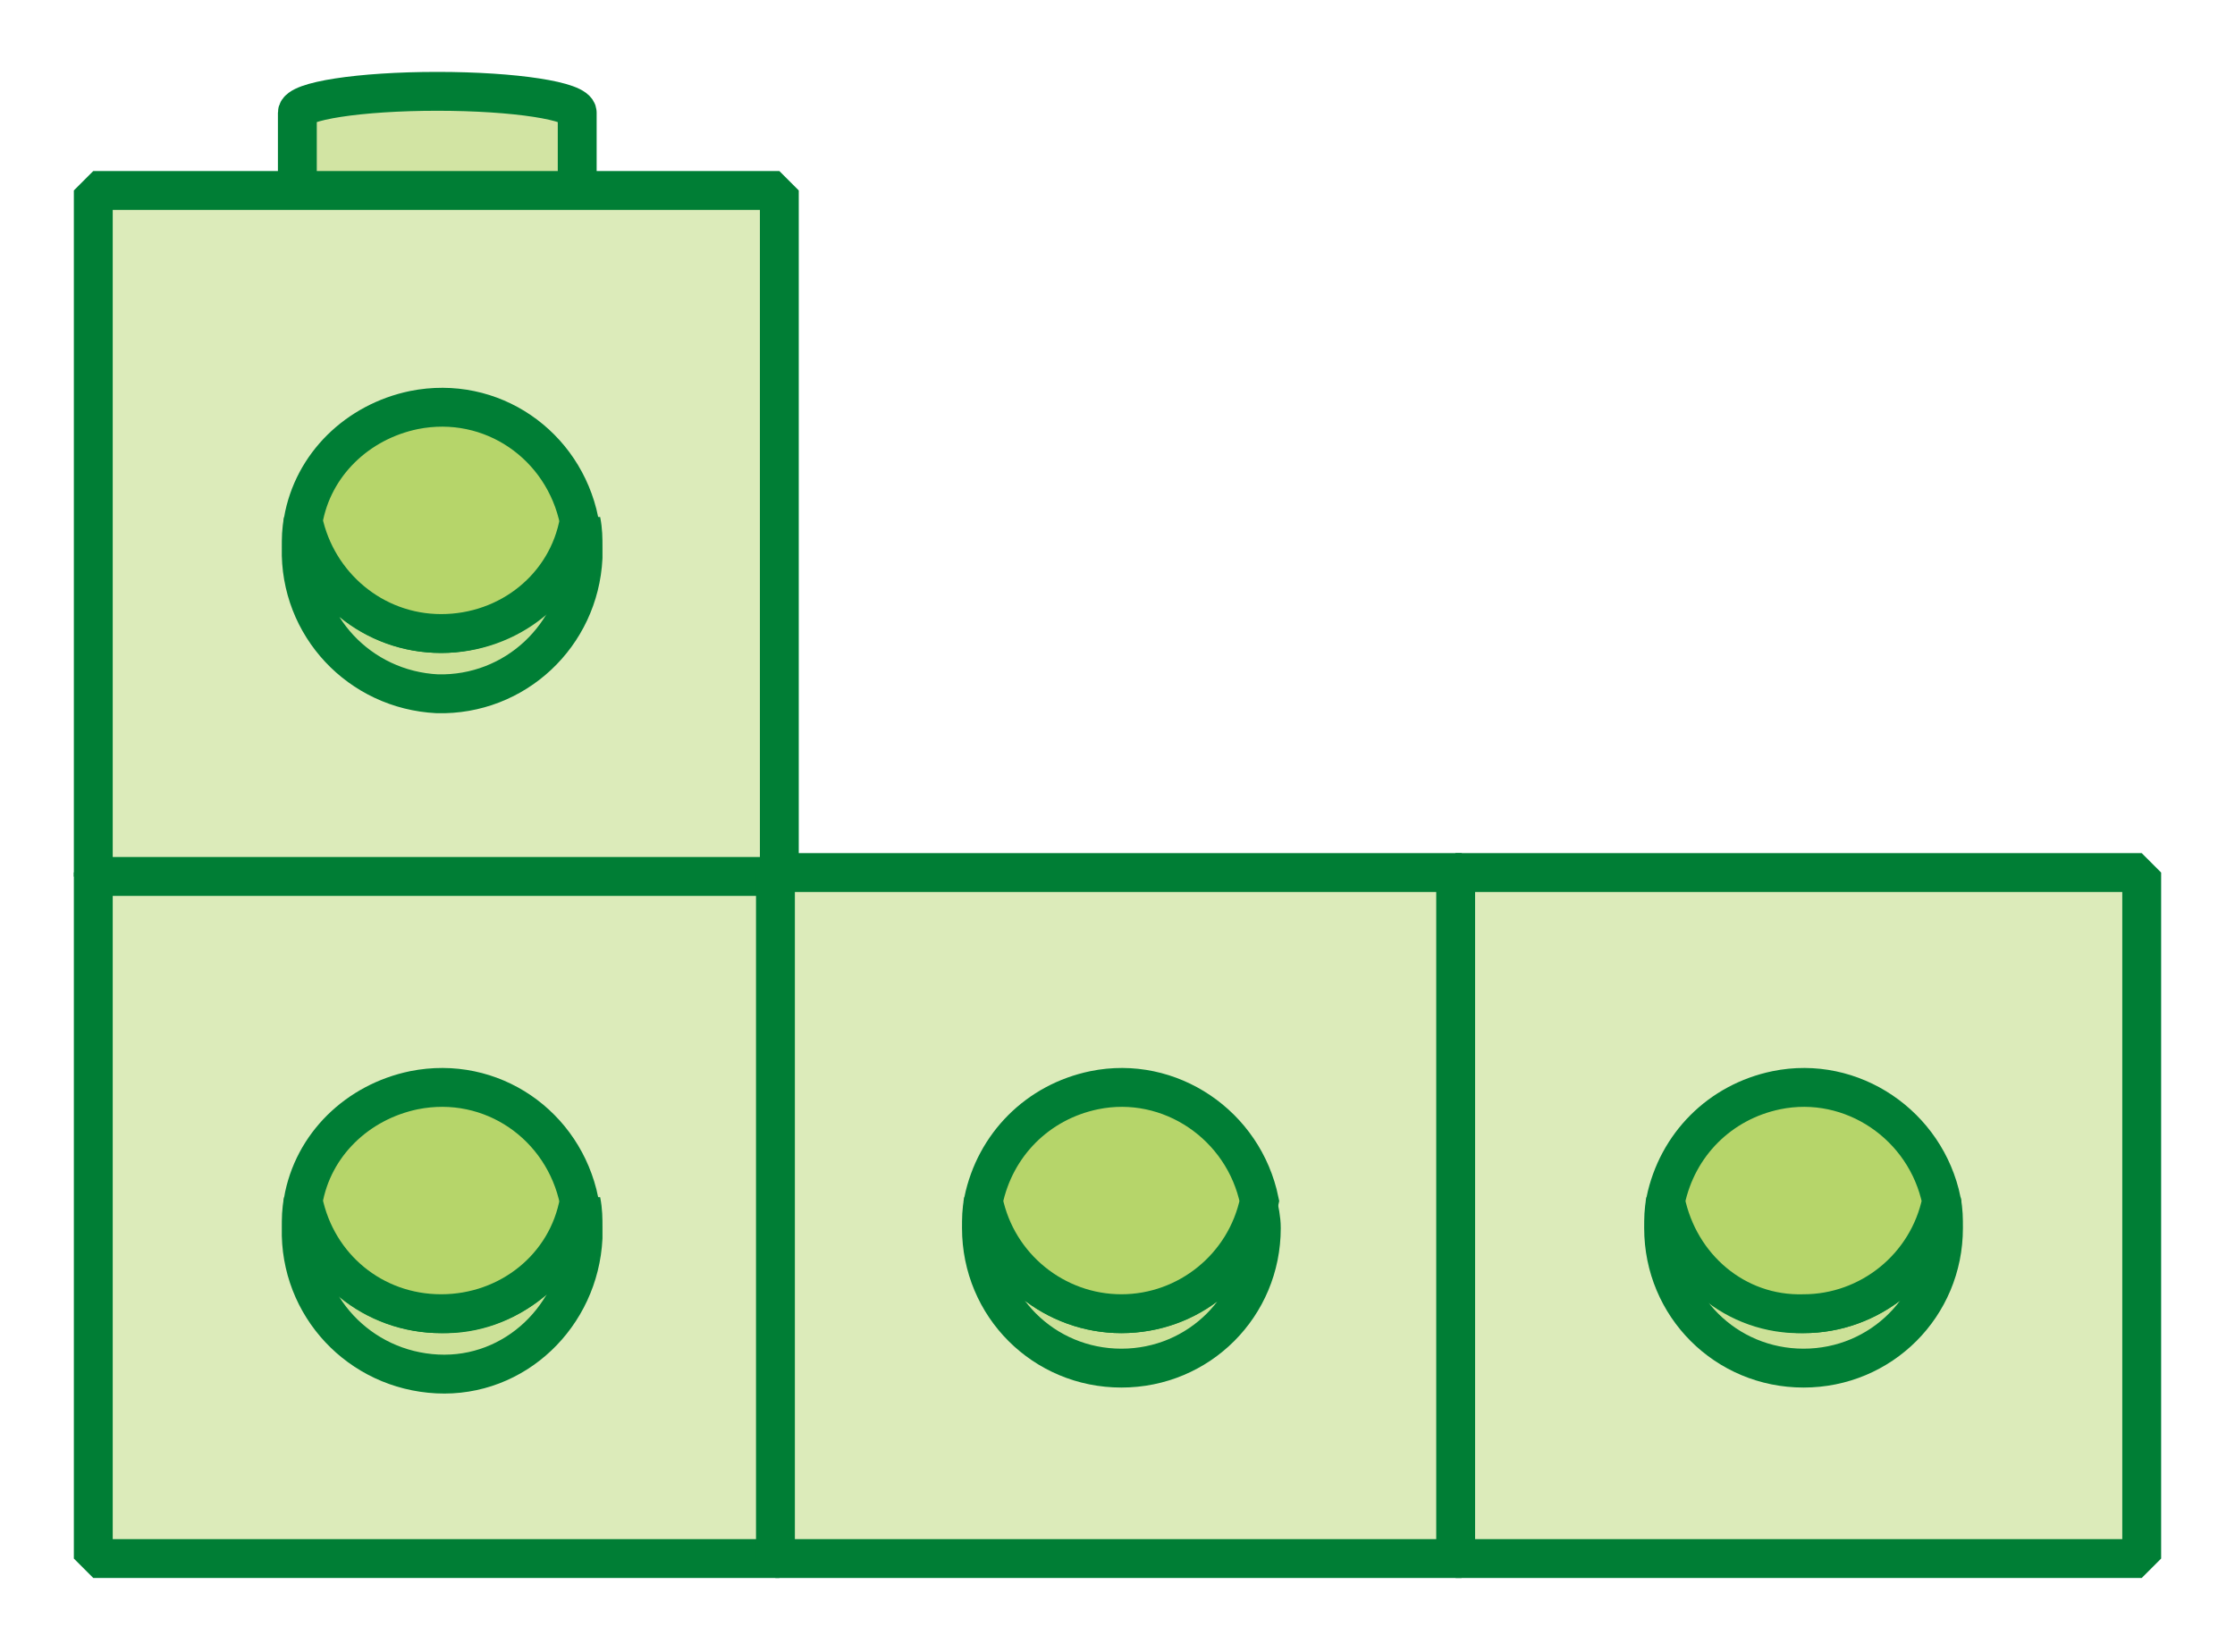 <?xml version="1.0" encoding="utf-8"?>
<!-- Generator: Adobe Illustrator 24.2.3, SVG Export Plug-In . SVG Version: 6.00 Build 0)  -->
<svg version="1.1" id="Layer_1" xmlns="http://www.w3.org/2000/svg" xmlns:xlink="http://www.w3.org/1999/xlink" x="0px" y="0px"
	 width="115px" height="85px" viewBox="0 0 115 85" enable-background="new 0 0 115 85" xml:space="preserve">
<g id="Layer_2_1_">
	<g id="Layer_6">
		<path fill="#D2E4A3" d="M29.7,44.9v-4c0-0.6-3.2-1.1-7.2-1.1s-7.2,0.5-7.2,1.1v4"/>
		<path fill="none" stroke="#007E35" stroke-width="2" d="M29.7,44.9v-4c0-0.6-3.2-1.1-7.2-1.1s-7.2,0.5-7.2,1.1v4"/>
		<rect x="4.8" y="44.9" fill="#DCEBBA" width="35.3" height="35.3"/>
		<rect x="4.8" y="44.9" fill="none" stroke="#007E35" stroke-width="2" stroke-linejoin="bevel" width="35.3" height="35.3"/>
		<path fill="#CCE198" d="M22.7,67.6c-3.4,0-6.4-2.4-7.1-5.8c-0.1,0.5-0.1,0.9-0.1,1.4c-0.1,4,3,7.3,7,7.5s7.3-3,7.5-7
			c0-0.2,0-0.4,0-0.5c0-0.5,0-0.9-0.1-1.4C29.1,65.2,26.2,67.7,22.7,67.6"/>
		<path fill="none" stroke="#007E35" stroke-width="2" stroke-linejoin="bevel" d="M22.7,67.6c-3.4,0-6.4-2.4-7.1-5.8
			c-0.1,0.5-0.1,0.9-0.1,1.4c-0.1,4,3,7.3,7,7.5s7.3-3,7.5-7c0-0.2,0-0.4,0-0.5c0-0.5,0-0.9-0.1-1.4C29.1,65.2,26.1,67.7,22.7,67.6z
			"/>
		<path fill="#B6D56A" d="M22.7,67.6c3.5,0,6.5-2.4,7.1-5.8c-0.8-3.9-4.5-6.5-8.5-5.7c-2.9,0.6-5.2,2.8-5.7,5.7
			C16.3,65.2,19.2,67.7,22.7,67.6"/>
		<path fill="none" stroke="#007E35" stroke-width="2" d="M22.7,67.6c3.5,0,6.5-2.4,7.1-5.8c-0.8-3.9-4.5-6.5-8.5-5.7
			c-2.9,0.6-5.2,2.8-5.7,5.7C16.3,65.2,19.2,67.6,22.7,67.6z"/>
		<path fill="#D2E4A3" d="M29.7,9.8v-4c0-0.6-3.2-1.1-7.2-1.1s-7.2,0.5-7.2,1.1v4"/>
		<path fill="none" stroke="#007E35" stroke-width="2" d="M29.7,9.8v-4c0-0.6-3.2-1.1-7.2-1.1s-7.2,0.5-7.2,1.1v4"/>
		<rect x="4.8" y="9.8" fill="#DCEBBA" width="35.3" height="35.3"/>
		<rect x="4.8" y="9.8" fill="none" stroke="#007E35" stroke-width="2" stroke-linejoin="bevel" width="35.3" height="35.3"/>
		<path fill="#CCE198" d="M22.7,32.6c-3.5,0-6.4-2.4-7.1-5.8c-0.1,0.5-0.1,0.9-0.1,1.4c-0.1,4,3,7.3,7,7.5c4,0.1,7.3-3,7.5-7
			c0-0.2,0-0.4,0-0.5c0-0.5,0-0.9-0.1-1.4C29.1,30.1,26.2,32.6,22.7,32.6"/>
		<path fill="none" stroke="#007E35" stroke-width="2" stroke-linejoin="bevel" d="M22.7,32.6c-3.5,0-6.4-2.4-7.1-5.8
			c-0.1,0.5-0.1,0.9-0.1,1.4c-0.1,4,3,7.3,7,7.5c4,0.1,7.3-3,7.5-7c0-0.2,0-0.4,0-0.5c0-0.5,0-0.9-0.1-1.4
			C29.1,30.1,26.1,32.6,22.7,32.6z"/>
		<path fill="#B6D56A" d="M22.7,32.6c3.5,0,6.5-2.4,7.1-5.8c-0.8-3.9-4.5-6.5-8.5-5.7c-2.9,0.6-5.2,2.8-5.7,5.7
			C16.3,30.1,19.2,32.6,22.7,32.6"/>
		<path fill="none" stroke="#007E35" stroke-width="2" d="M22.7,32.6c3.5,0,6.5-2.4,7.1-5.8c-0.8-3.9-4.5-6.5-8.5-5.7
			c-2.9,0.6-5.2,2.8-5.7,5.7C16.3,30.1,19.2,32.6,22.7,32.6z"/>
		<rect x="39.9" y="44.9" fill="#DCEBBA" width="35.3" height="35.3"/>
		<rect x="39.9" y="44.9" fill="none" stroke="#007E35" stroke-width="2" stroke-linejoin="bevel" width="35.3" height="35.3"/>
		<path fill="#CCE198" d="M57.7,67.6c-3.4,0-6.4-2.4-7.1-5.8c-0.1,0.5-0.1,0.9-0.1,1.4c0,4,3.2,7.2,7.2,7.2s7.2-3.2,7.2-7.2
			c0,0,0,0,0,0c0-0.5-0.1-0.9-0.2-1.4C64.1,65.2,61.2,67.7,57.7,67.6"/>
		<path fill="none" stroke="#007E35" stroke-width="2" stroke-linejoin="bevel" d="M57.7,67.6c-3.4,0-6.4-2.4-7.1-5.8
			c-0.1,0.5-0.1,0.9-0.1,1.4c0,4,3.2,7.2,7.2,7.2s7.2-3.2,7.2-7.2c0,0,0,0,0,0c0-0.5-0.1-0.9-0.2-1.4C64.1,65.2,61.2,67.6,57.7,67.6
			z"/>
		<path fill="#B6D56A" d="M57.7,67.6c3.4,0,6.4-2.4,7.1-5.8c-0.8-3.9-4.6-6.5-8.5-5.7c-2.9,0.6-5.1,2.8-5.7,5.7
			C51.3,65.2,54.3,67.7,57.7,67.6"/>
		<path fill="none" stroke="#007E35" stroke-width="2" d="M57.7,67.6c3.4,0,6.4-2.4,7.1-5.8c-0.8-3.9-4.6-6.5-8.5-5.7
			c-2.9,0.6-5.1,2.8-5.7,5.7C51.3,65.2,54.3,67.6,57.7,67.6z"/>
		<rect x="74.9" y="44.9" fill="#DCEBBA" width="35.3" height="35.3"/>
		<rect x="74.9" y="44.9" fill="none" stroke="#007E35" stroke-width="2" stroke-linejoin="bevel" width="35.3" height="35.3"/>
		<path fill="#CCE198" d="M92.8,67.6c-3.5,0-6.4-2.4-7.1-5.8c-0.1,0.5-0.1,0.9-0.1,1.4c0,4,3.2,7.2,7.2,7.2s7.2-3.2,7.2-7.2
			c0-0.5,0-0.9-0.1-1.4C99.2,65.2,96.2,67.6,92.8,67.6"/>
		<path fill="none" stroke="#007E35" stroke-width="2" stroke-linejoin="bevel" d="M92.8,67.6c-3.5,0-6.4-2.4-7.1-5.8
			c-0.1,0.5-0.1,0.9-0.1,1.4c0,4,3.2,7.2,7.2,7.2s7.2-3.2,7.2-7.2c0-0.5,0-0.9-0.1-1.4C99.2,65.2,96.2,67.6,92.8,67.6z"/>
		<path fill="#B6D56A" d="M92.8,67.6c3.4,0,6.4-2.4,7.1-5.8c-0.8-3.9-4.6-6.5-8.5-5.7c-2.9,0.6-5.1,2.8-5.7,5.7
			C86.4,65.2,89.3,67.7,92.8,67.6"/>
		<path fill="none" stroke="#007E35" stroke-width="2" d="M92.8,67.6c3.4,0,6.4-2.4,7.1-5.8c-0.8-3.9-4.6-6.5-8.5-5.7
			c-2.9,0.6-5.1,2.8-5.7,5.7C86.4,65.2,89.3,67.7,92.8,67.6z"/>
	</g>
</g>
</svg>
